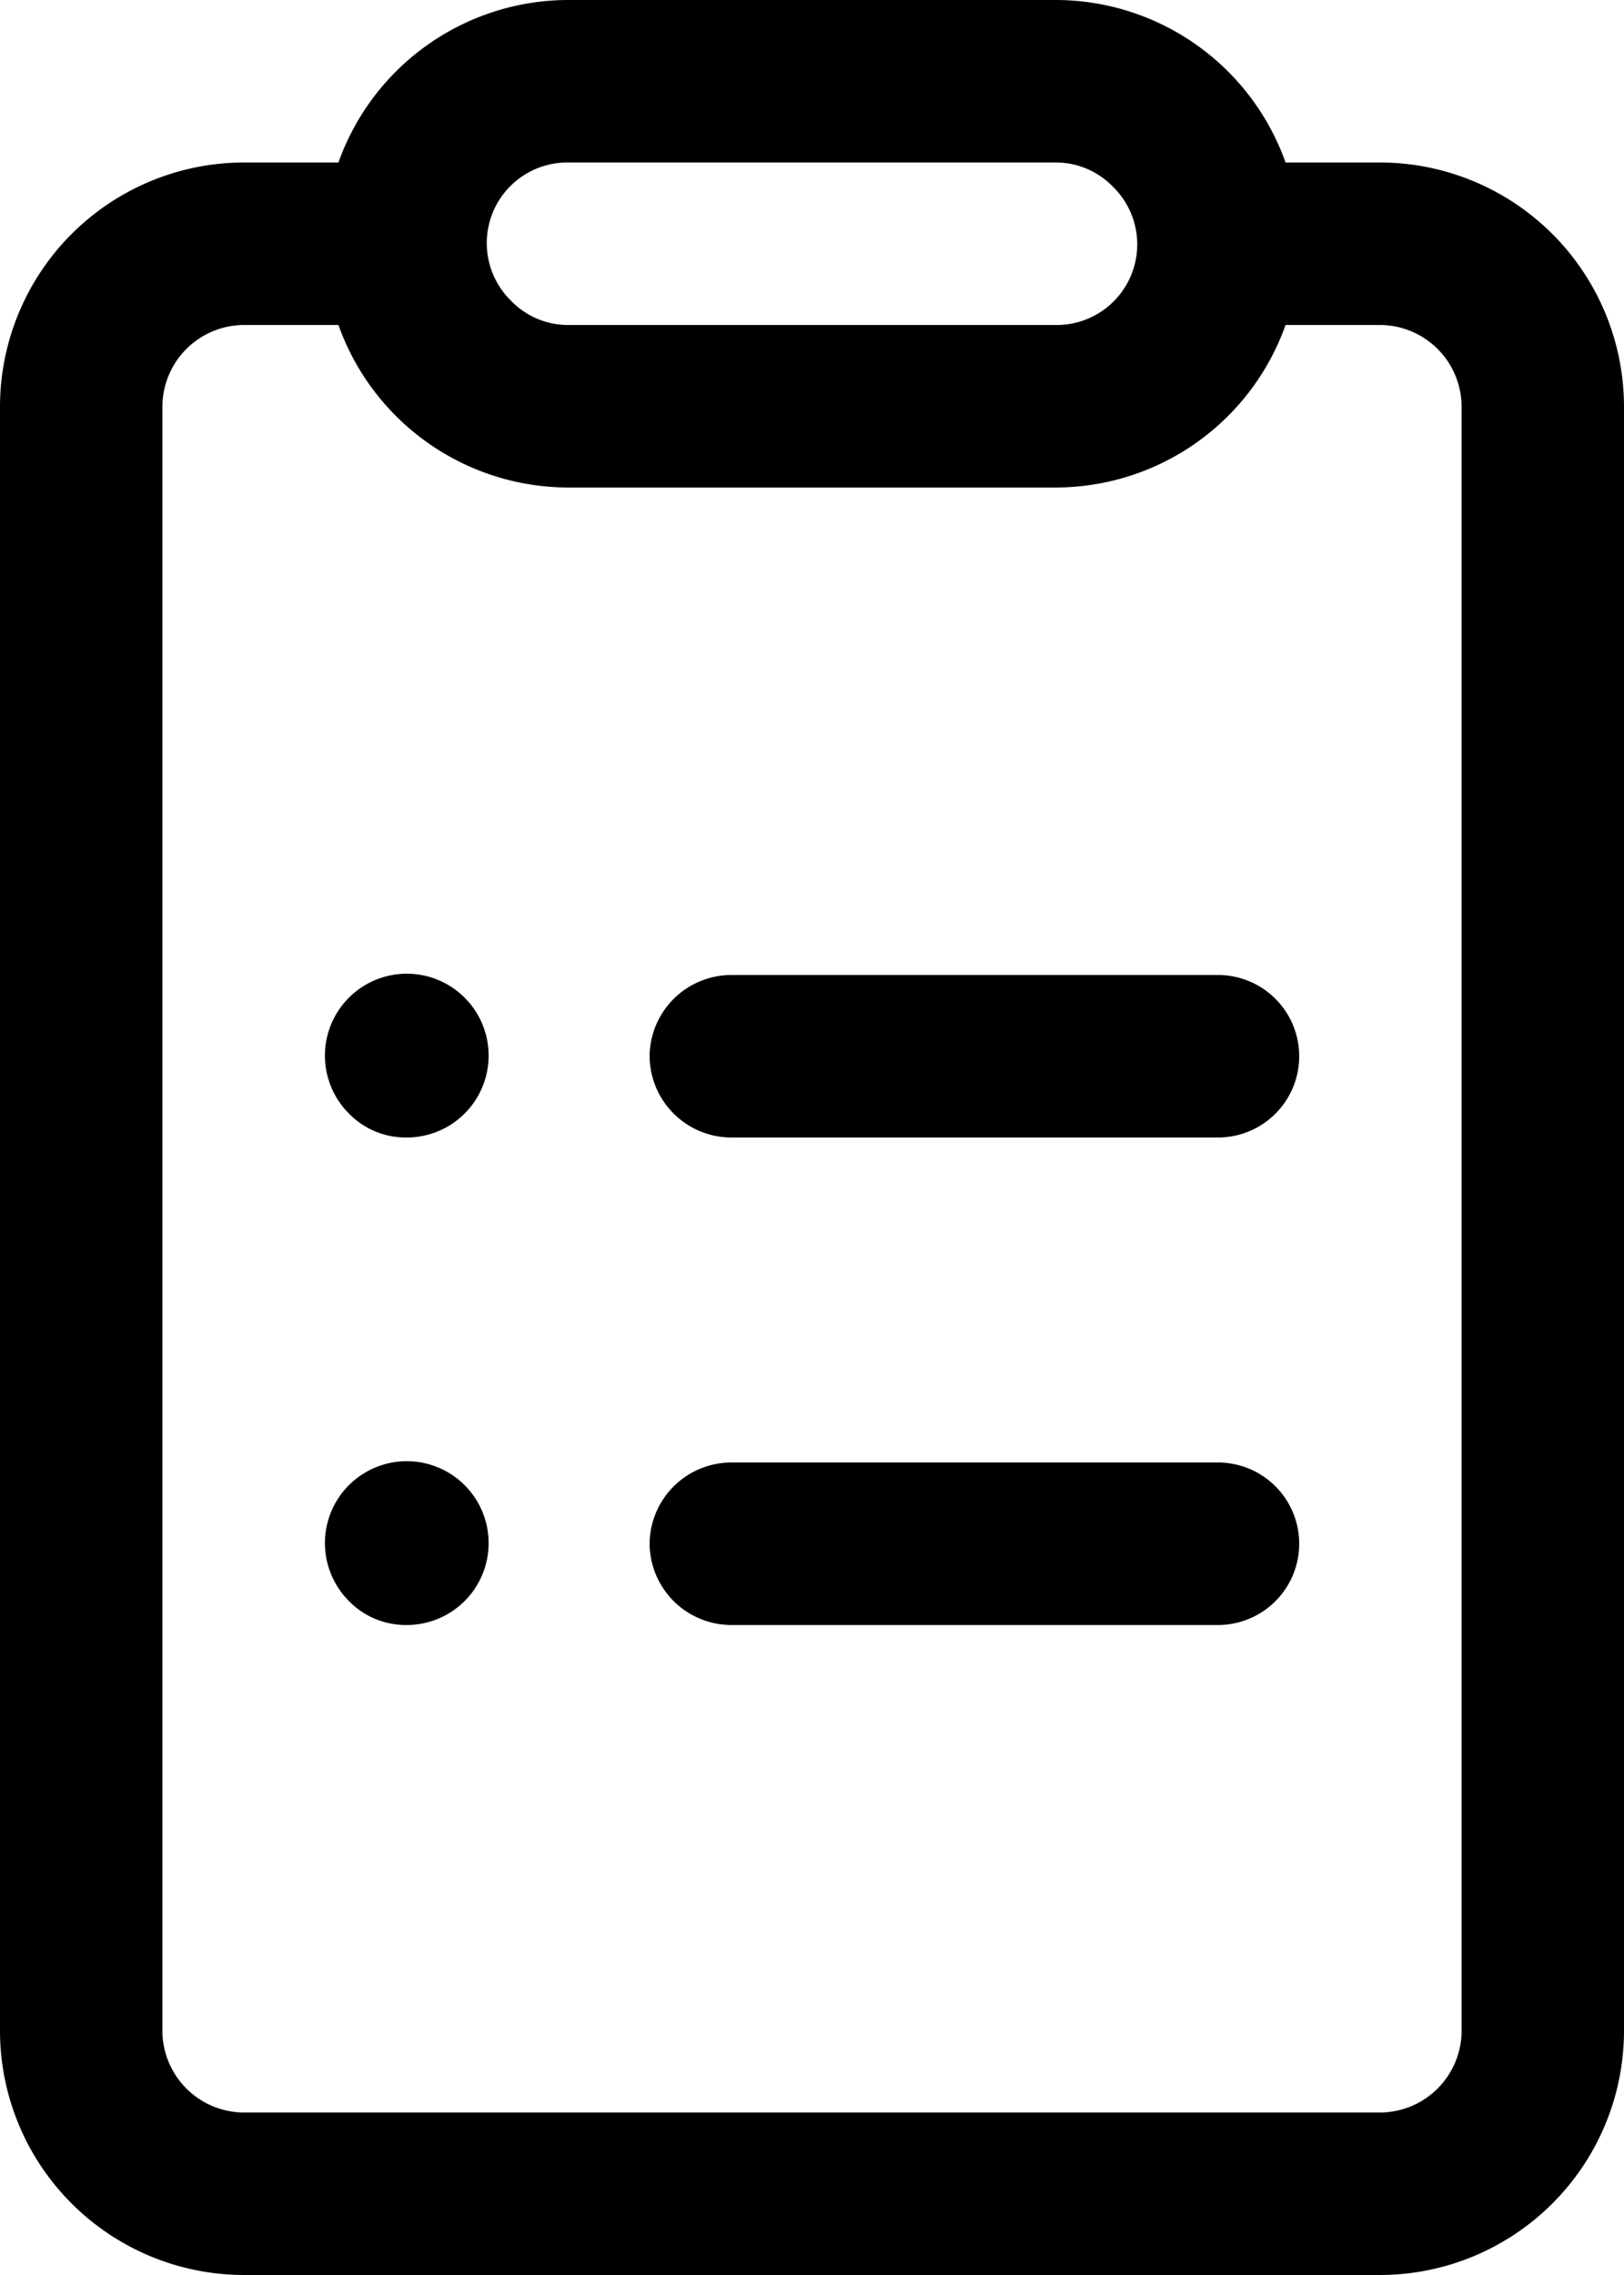 <svg xmlns="http://www.w3.org/2000/svg" viewBox="0 0 25 35"><path d="M17.5,18.75a1.26,1.26,0,0,1,1.25-1.25h7.5a1.25,1.25,0,0,1,0,2.5h-7.5a1.26,1.26,0,0,1-1.25-1.25Zm0,7.5A1.26,1.26,0,0,1,18.75,25h7.5a1.25,1.25,0,0,1,0,2.5h-7.5a1.26,1.26,0,0,1-1.25-1.25ZM13.75,20a1.26,1.26,0,1,0-.88-.37A1.22,1.22,0,0,0,13.75,20Zm0,7.5a1.26,1.26,0,1,0-.88-.37A1.22,1.22,0,0,0,13.75,27.5ZM12.71,5a3.76,3.76,0,0,1,3.54-2.5h7.5A3.76,3.76,0,0,1,27.29,5h1.46A3.76,3.76,0,0,1,32.5,8.75v25a3.76,3.76,0,0,1-3.75,3.75H11.25A3.76,3.76,0,0,1,7.5,33.75v-25A3.76,3.76,0,0,1,11.25,5Zm3.54,0a1.24,1.24,0,0,0-.88,2.13,1.22,1.22,0,0,0,.88.37h7.5a1.24,1.24,0,0,0,.88-2.13A1.22,1.22,0,0,0,23.75,5ZM12.71,7.5H11.25A1.26,1.26,0,0,0,10,8.75v25A1.26,1.26,0,0,0,11.25,35h17.5A1.26,1.26,0,0,0,30,33.75v-25A1.26,1.26,0,0,0,28.75,7.5H27.29A3.76,3.76,0,0,1,23.75,10h-7.5a3.76,3.76,0,0,1-3.54-2.5Z" transform="translate(-7.5 -2.5)"/></svg>